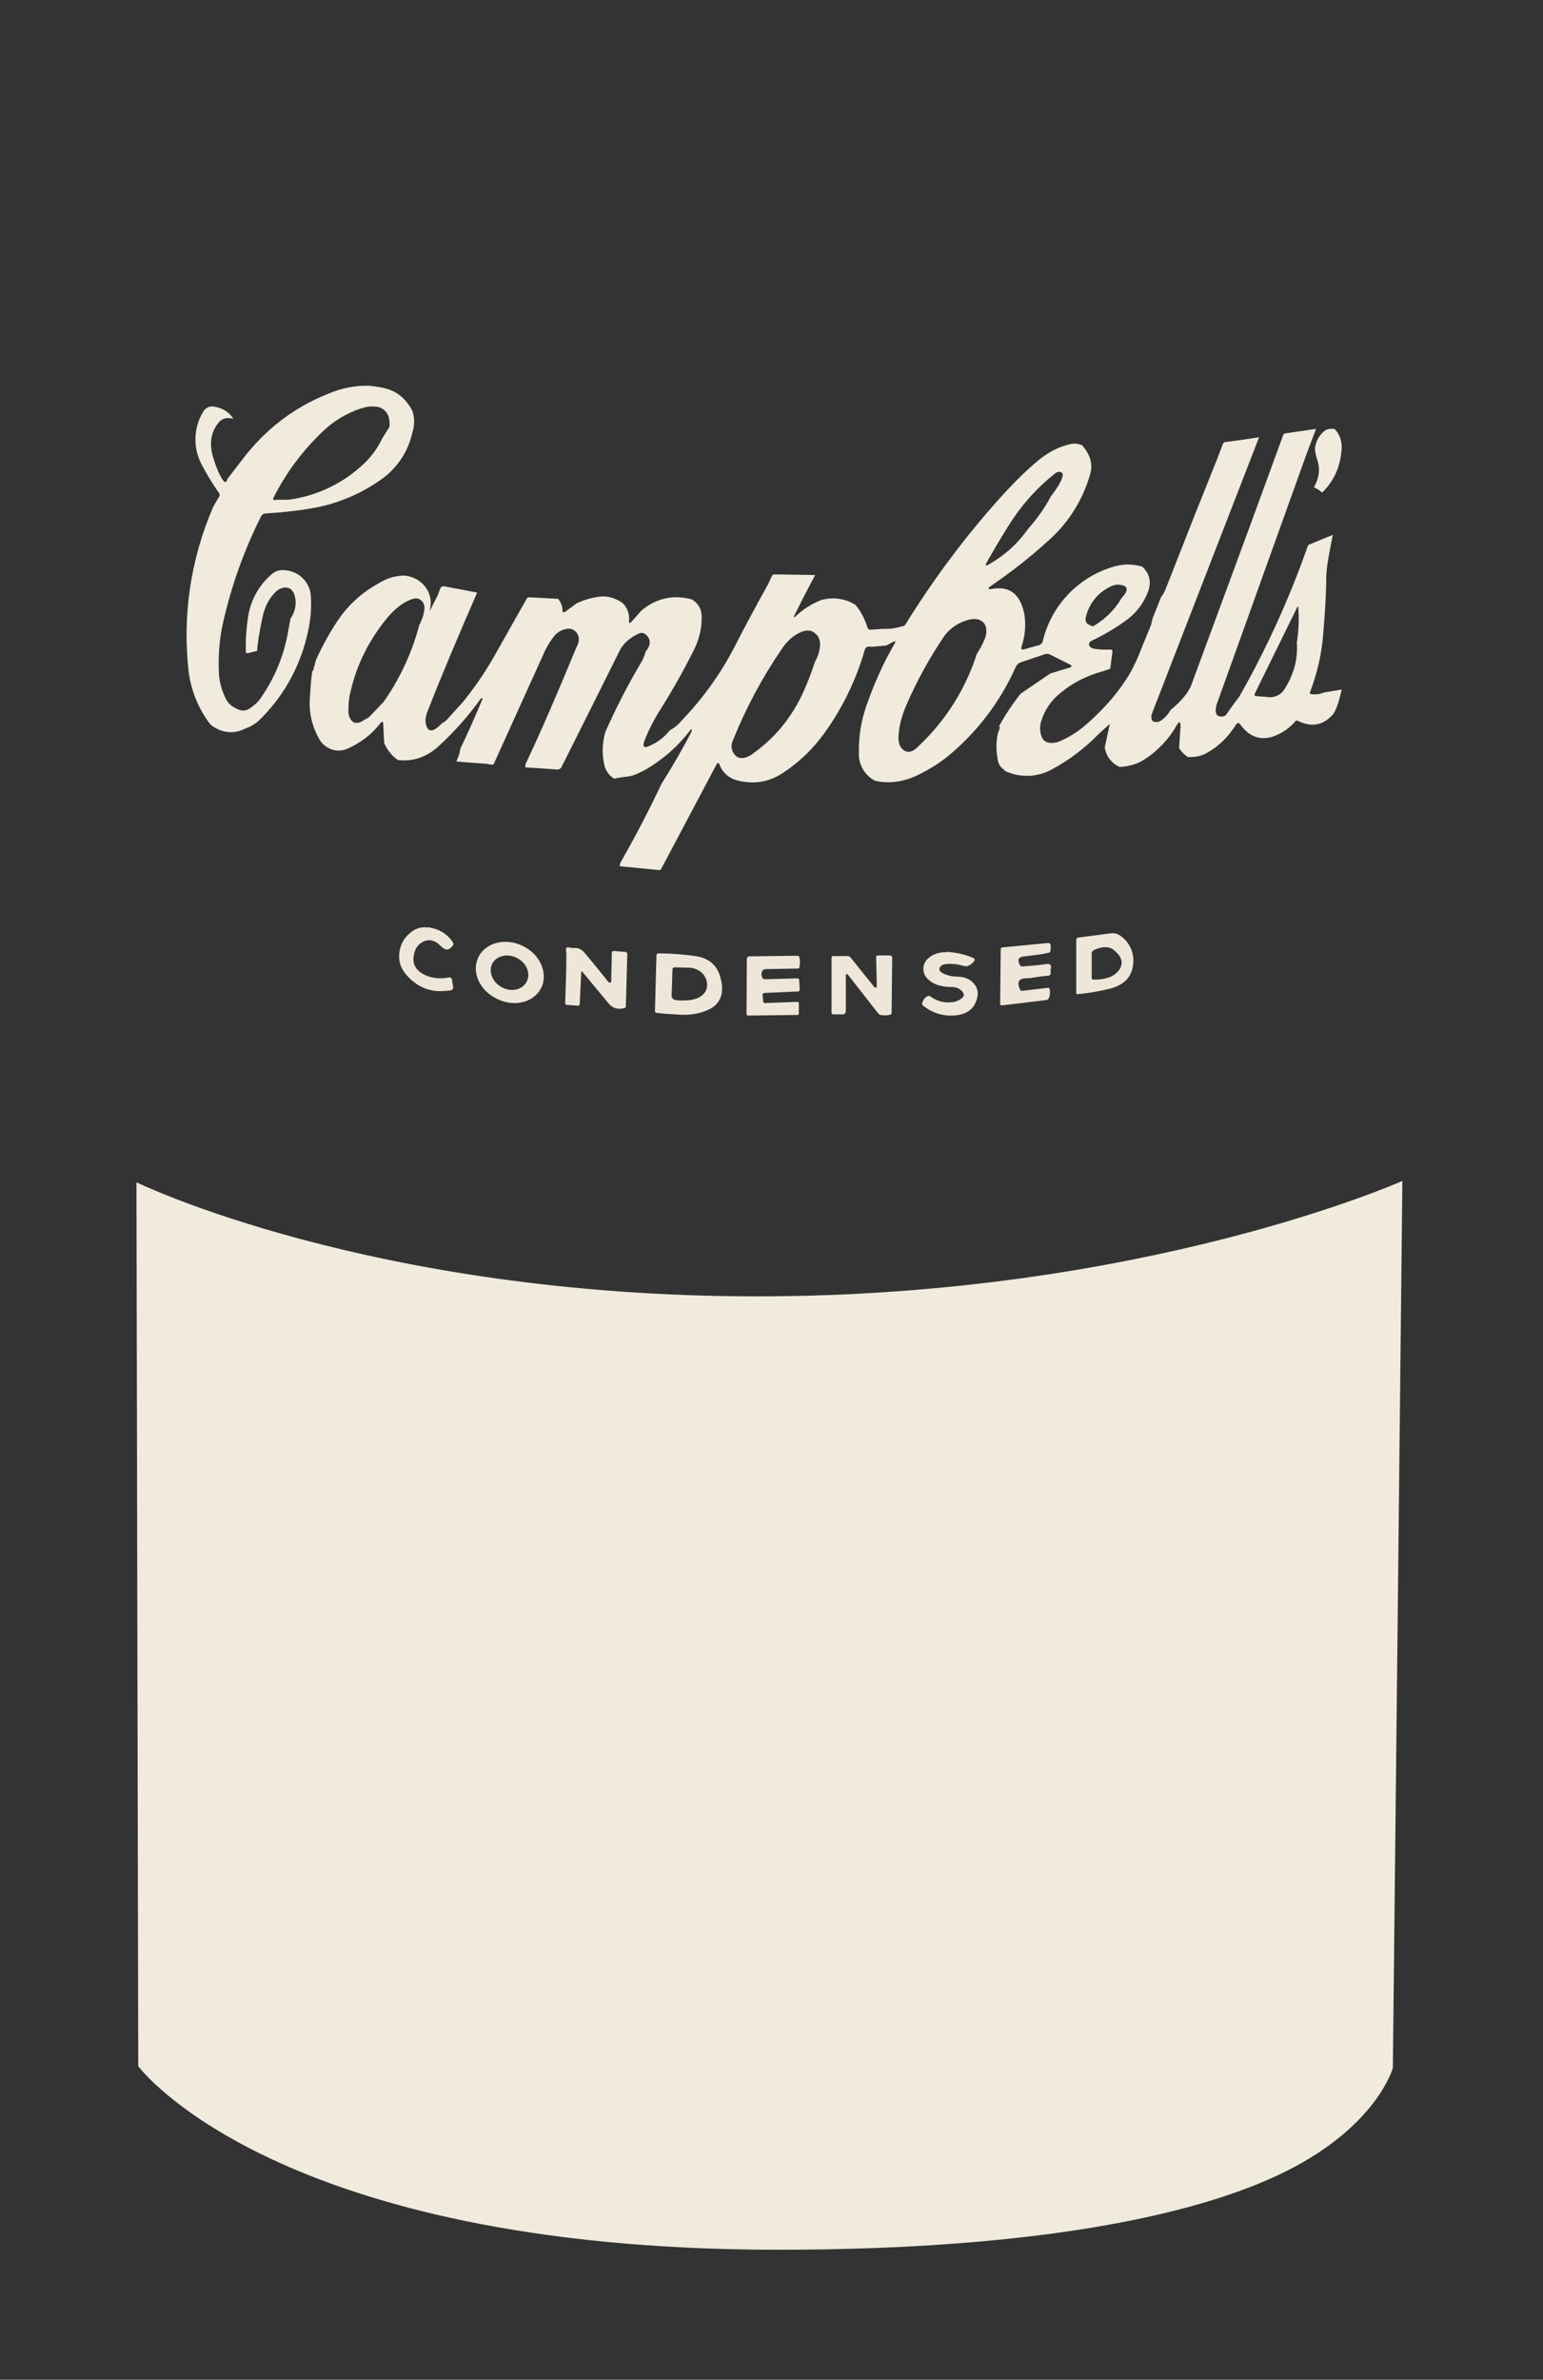 <?xml version="1.0" encoding="UTF-8" standalone="no"?>
<!DOCTYPE svg PUBLIC "-//W3C//DTD SVG 1.1//EN" "http://www.w3.org/Graphics/SVG/1.1/DTD/svg11.dtd">
<!-- Created with Vectornator (http://vectornator.io/) -->
<svg height="100%" stroke-miterlimit="10" style="fill-rule:nonzero;clip-rule:evenodd;stroke-linecap:round;stroke-linejoin:round;" version="1.1" viewBox="0 0 519 800" width="100%" xml:space="preserve" xmlns="http://www.w3.org/2000/svg" xmlns:vectornator="http://vectornator.io" xmlns:xlink="http://www.w3.org/1999/xlink">
<rect x="0" y="0" width="519" height="800" fill="#333333" stroke="none"/>
<defs/>
<g id="biela" vectornator:layerName="biela">
<path d="M46 397.5C46 397.5 124.5 435.8 254.7 435.8C384.8 435.8 471.7 397 471.7 397L468.5 695.2C468.5 695.2 463.2 714.7 432.4 730C401.9 745.2 346.4 756.3 261.9 756.3C92.1 756.3 46.5 694.6 46.5 694.6L45.9 397.6L46 397.5Z" fill="#f0ebdd" fill-rule="nonzero" opacity="1" stroke="none" vectornator:layerName="path"/>
<path d="M144 311.8C141.7 311.5 139.7 312.1 138 313.6C135.852 315.278 134.509 317.782 134.3 320.5C134 323.5 135 326.1 137.4 328.5C140.9 332.1 145.1 333.6 149.9 333.1L151.1 333C152.3 333 152.7 332.2 152.3 331L152.1 330C152.1 329.5 152.1 329.2 151.8 328.9C151.7 328.6 151.3 328.5 151 328.6C148.3 329.1 146 328.9 144 328.2C140 326.7 138.4 324.2 139.3 320.6C139.7 318.8 140.6 317.6 141.9 316.8C143.5 315.8 145.3 315.8 147.1 317L148.9 318.6C150.1 319.6 151.3 319.4 152.4 317.7C152.6 317.5 152.6 317.2 152.4 316.9C151.031 314.724 148.944 313.097 146.5 312.3L144.1 311.7L144 311.8ZM373.3 313.8L362.6 315.2C362.3 315.3 362 315.6 362 315.9L362 333.9C362 333.9 362 334.1 362.2 334.2L362.5 334.2C366.2 333.9 369.8 333.2 373.2 332.4C378.4 331.1 381 328.1 381.2 323.4C381.386 319.793 379.632 316.362 376.6 314.4C375.6 313.8 374.6 313.6 373.3 313.8ZM371.8 318.4C373 318.4 374 318.8 374.9 319.6C377.3 321.6 377.9 323.7 376.6 325.8C375.663 327.221 374.241 328.252 372.6 328.7C371.1 329.2 369.4 329.4 367.6 329.3C367.363 329.252 367.195 329.041 367.2 328.8L367.2 320.4C367.2 320 367.5 319.7 367.8 319.5C369.027 318.82 370.398 318.443 371.8 318.4ZM171.3 316.7C166.9 316.2 162.7 318.1 160.9 321.8C158.5 326.8 161.3 333 167.2 335.8C173 338.7 179.7 337 182.1 332C184.4 327.1 181.7 320.8 175.8 318C174.4 317.3 172.8 316.8 171.3 316.7ZM171.6 321.3C172.4 321.4 173.2 321.7 174 322.1C177.2 323.8 178.6 327.4 177.1 330.1C175.7 332.8 171.9 333.6 168.8 331.9C165.6 330.2 164.2 326.6 165.6 323.9C166.7 321.9 169.1 320.9 171.6 321.3ZM352.6 317L337.1 318.5C336.8 318.5 336.6 318.8 336.6 319.1L336.4 337.6L336.6 337.9L336.9 338L351.9 336.2C352.3 336.2 352.7 335.8 352.9 335.4C353.2 334 353.3 333 353 332.4C353 332.2 352.6 332 352.2 332.1L343.8 333.1C343.506 333.128 343.225 332.968 343.1 332.7C342.1 330.4 342.5 329.1 344.6 328.9L346.7 328.8C348.7 328.4 350.6 328.2 352.5 328C353.2 328 353.5 327.5 353.4 326.7L353.4 325.7C353.8 324.5 353.3 323.9 351.8 324.1C349.2 324.5 346.5 324.7 343.8 324.9C343.512 324.903 343.244 324.75 343.1 324.5C342.1 322.7 342.5 321.7 344.5 321.5C348.3 321.1 351.1 320.7 352.7 320.3C353 320.3 353.3 320 353.3 319.7C353.448 318.941 353.448 318.159 353.3 317.4C353.1 317.1 352.9 317 352.6 317ZM190.6 318.6C190.4 318.7 190.3 319.1 190.4 319.6L190.5 320.9C190.5 326.4 190.3 331.8 190.1 337.2C190.1 337.5 190.3 337.8 190.5 337.8L194.5 338.1C194.6 338.1 194.7 338.1 194.8 337.9L195 337.5L195.5 326.8C195.5 326.5 195.6 326.4 195.9 326.7L204.6 337.2C205.9 338.9 207.8 339.5 210 338.9C210.3 338.9 210.5 338.6 210.5 338.3L211 320.6C211 320.3 210.7 320 210.3 320L206.5 319.7L206 319.8L205.8 320.2L205.6 329.4C205.6 330.6 205.2 330.7 204.4 329.8C201.901 326.672 199.367 323.572 196.8 320.5C195.8 319.2 194.5 318.5 192.8 318.7L191.8 318.6C191.3 318.4 190.8 318.4 190.7 318.6L190.6 318.6ZM318.3 320.1C315.8 320.1 313.9 320.7 312.3 322.1C311.13 323.044 310.495 324.5 310.6 326C310.7 327.4 311.3 328.5 312.4 329.4C314.1 331 316.7 331.8 320.1 331.8C321.5 331.8 322.6 332.2 323.6 333.2C324.5 334.2 324.4 335 323.2 335.8C322.6 336.3 321.9 336.5 321.1 336.8C318.1 337.3 315.5 336.8 313 335C312.718 334.766 312.323 334.727 312 334.9C311.1 335.3 310.5 336.1 310.2 337.2C310.1 337.5 310.2 337.8 310.4 338C313.8 340.7 317.6 341.8 321.8 341.3C325.4 340.8 327.6 339.1 328.5 336.1C329.2 334.1 328.9 332.1 327.6 330.7C326.3 329.1 324.3 328.3 321.7 328.3C320.4 328.3 319.1 328 317.8 327.5C316.1 326.8 315.6 326 316.2 325.1C316.6 324.5 317.2 324.2 318.1 324.1C319.981 323.912 321.882 324.082 323.7 324.6C324.7 324.9 325.3 324.9 325.8 324.6C326.4 324.4 327 323.9 327.6 323.2C327.8 323 327.8 322.8 327.8 322.5C327.8 322.3 327.6 322.1 327.3 322C324.443 320.803 321.395 320.125 318.3 320L318.3 320.1ZM221.3 320.6C221 320.6 220.8 320.8 220.8 321.1L220.3 339.9C220.3 340.2 220.5 340.5 220.8 340.5L223.8 340.8L227.1 341C231.1 341.4 234.6 341 237.7 339.7C242.1 337.9 243.7 334.4 242.5 329.3C241.5 324.8 238.8 322.3 234.5 321.5C230.131 320.839 225.719 320.505 221.3 320.5L221.3 320.6ZM226.8 325.2L231.5 325.3C233.2 325.3 234.7 325.9 235.8 326.8C236.9 327.7 237.5 328.8 237.8 330.2C238 331.9 237.6 333.2 236.5 334.3C235.5 335.3 234.1 335.9 232.1 336.2C230.3 336.4 228.7 336.4 227.1 336.2C226.4 336 225.9 335.4 225.9 334.8L226.2 325.8C226.2 325.5 226.5 325.2 226.8 325.2ZM295.2 321.2L294.8 321.3L294.7 321.7L294.9 331.2C294.9 332.2 294.6 332.4 293.9 331.6L286.1 321.9C285.8 321.6 285.5 321.4 285.2 321.4L280.2 321.4L279.8 321.5L279.7 321.9L279.7 340.5C279.7 340.8 280 341 280.3 341L283.5 341C284.1 341 284.5 340.5 284.5 340L284.5 328.2C284.5 327.3 284.8 327.2 285.4 327.9L295.4 340.7C295.6 340.9 295.8 341.1 296.2 341.2C297.2 341.4 298.4 341.4 299.5 341.1C299.8 341.1 299.9 340.7 299.9 340.4L300.1 321.8C300.1 321.5 299.8 321.2 299.4 321.2C299.4 321.2 295.2 321.2 295.2 321.2ZM268.2 321.3L252 321.5C251.6 321.5 251.3 321.8 251.2 322.3L251.1 340.9L251.2 341.3L251.6 341.4L268.2 341.2C268.5 341.2 268.7 341 268.7 340.7L268.7 337.3L268.6 337C268.506 336.874 268.357 336.8 268.2 336.8L257.3 337.2C257 337.2 256.7 337 256.7 336.7L256.5 334.3C256.5 334.2 256.5 334.1 256.7 334L257.1 333.8L268.5 333.3C268.6 333.3 268.8 333.3 268.8 333.1L269 332.7L268.8 329.4C268.8 329.2 268.6 328.9 268.3 328.9L257.3 329.2C256.9 329.2 256.6 329.1 256.5 328.8C256 328 256 327.1 256.5 326.2L257.3 325.8L268.3 325.6C268.6 325.6 268.9 325.4 268.9 325.1C269.1 324 269.1 322.9 268.9 321.8C268.784 321.511 268.511 321.316 268.2 321.3Z" fill="#eee6d8" fill-rule="nonzero" opacity="1" stroke="none" vectornator:layerName="condensed"/>
<path d="M124.8 129.7C119.749 129.481 114.717 130.439 110.1 132.5C98.6 137.1 89.1 144.5 81.5 154.5L76.5 161C76.2 162.3 75.6 162.4 74.9 161.3C73.6 159.3 72.5 156.6 71.5 153.1C70.4 148.8 71 145.2 73.5 142.1C74.6 140.7 76.3 140.2 78.5 140.8C77.163 138.671 74.98 137.215 72.5 136.8C70.5 136.3 69.1 137 68.1 138.8C65.172 143.931 64.947 150.172 67.5 155.5C69.3 159.1 71.4 162.5 73.7 165.8C73.9 166.1 74 166.5 73.8 166.8L71.8 170.2C64.112 187.799 61.248 207.128 63.5 226.2C64.366 232.365 66.774 238.213 70.5 243.2C70.9 243.7 71.5 244.2 72.5 244.7C75.49 246.504 79.205 246.618 82.3 245C83.984 244.433 85.546 243.551 86.9 242.4C94.948 234.695 100.607 224.836 103.2 214C104.5 208.9 104.9 204.2 104.5 199.7C103.878 195.261 100.178 191.898 95.7 191.7C94 191.5 92.5 192 91.2 193.2C87.111 196.768 84.389 201.646 83.5 207C82.843 211.099 82.575 215.251 82.7 219.4C82.9 219.6 83.1 219.6 83.3 219.6L86.5 218.8C86.6 216.4 87.2 212.8 88.2 207.9C88.9 204.3 90.4 201.3 92.6 199.1C93.482 198.145 94.702 197.571 96 197.5C97.6 197.5 98.7 198.5 99.2 200.5C99.8 203.1 99.3 205.6 97.7 208L96.5 214.5C94.854 222.075 91.653 229.226 87.1 235.5C86.1 236.6 85 237.5 83.9 238.2C82.6 239.1 81.1 239.1 79.5 238.2C77.996 237.573 76.759 236.441 76 235C74.8 232.6 74 230 73.7 227.3C73.3 221.2 73.7 215 75.1 209C77.9 196.7 82.1 185 87.8 173.6C88.1 173 88.7 172.6 89.4 172.6C94.4 172.3 99.5 171.8 104.7 170.9C113.047 169.511 120.976 166.264 127.9 161.4C133.42 157.65 137.287 151.922 138.7 145.4C139.5 143 139.5 140.5 138.7 138.1C136.6 134.1 133.6 131.6 129.7 130.6C128.097 130.171 126.456 129.903 124.8 129.8L124.8 129.7ZM124.8 136.7C125.9 136.6 126.8 136.7 127.6 136.9C130.1 137.9 131.3 140 131 143.5L128.5 147.5C127.086 150.482 125.157 153.19 122.8 155.5C115.78 162.35 106.726 166.736 97 168L93 168C92 168.3 91.7 168 92 167.3C96.139 159.091 101.652 151.65 108.3 145.3C112 141.67 116.481 138.933 121.4 137.3C122.7 136.9 123.8 136.7 124.9 136.6L124.8 136.7ZM447.3 144.2C446.8 144.2 446.3 144.4 445.7 144.7C443.798 146.154 442.57 148.321 442.3 150.7C442.3 151.5 442.5 152.8 443.1 154.7C444.1 157.7 443.7 160.7 442 163.7C442 163.9 442.1 164 442.3 164C443 164.3 443.7 164.7 444.3 165.3L444.7 165.5C444.8 165.5 444.9 165.5 445 165.3C449 161.3 451 156.3 451.3 150.5C451.3 148.1 450.6 146 449 144.3C448.4 144.1 447.9 144.1 447.3 144.2ZM442.5 144.2L432.3 145.7C432 145.7 431.7 146 431.6 146.3L420 178L400.7 230.3C399.8 232.7 397.5 235.6 393.7 238.7C392.914 240.154 391.781 241.391 390.4 242.3C389.9 242.6 389.4 242.8 388.9 242.7C388.1 242.7 387.6 242.5 387.4 241.9C387.179 241.211 387.214 240.465 387.5 239.8L423.5 147L418.2 147.8L412.2 148.6C411.7 148.6 411.3 149.1 411.2 149.6L409 155.3L402 172.8L392 198.2C391.621 199.131 391.116 200.006 390.5 200.8L387.7 207.8L387.2 210L383.8 218.3C382.768 221.055 381.531 223.729 380.1 226.3C376.3 232.7 371.4 238.3 365.3 243.6C362.467 246.109 359.218 248.105 355.7 249.5C352.7 250.2 350.9 249.5 350.2 247.2C349.698 245.565 349.733 243.813 350.3 242.2C351.413 238.67 353.533 235.542 356.4 233.2C360.6 229.6 365.4 227.2 370.8 225.7L372.9 225C373.3 225 373.5 224.7 373.5 224.4L374.2 218.9L374.1 218.6C374.006 218.474 373.857 218.4 373.7 218.4C371.5 218.4 369.7 218.4 368.1 218.1C367.5 218 367 217.8 366.7 217.5C366.3 217.1 366.2 216.6 366.4 216.1C366.637 215.731 366.988 215.45 367.4 215.3C371.6 213.3 375.6 210.9 379.4 208.1C382.343 205.805 384.621 202.768 386 199.3C387.4 195.8 386.8 192.9 384.2 190.5C380.9 189.5 377.5 189.5 373.9 190.7C362.289 194.343 353.467 203.85 350.7 215.7C350.432 216.426 349.77 216.932 349 217L344.4 218.3C343.6 218.5 343.4 218.2 343.6 217.4C344.8 213.8 345.1 210.3 344.6 206.8C344.1 204 343.2 201.8 341.8 200.2C340 198.2 337.4 197.4 334.2 197.9C332.1 198.3 331.9 197.9 333.7 196.7C340.1 192.3 346.3 187.5 352 182.3C359.159 176.194 364.316 168.075 366.8 159C367.6 155.8 366.6 152.7 364 149.7C362.748 149.126 361.341 148.985 360 149.3C356.4 150.1 353 151.8 349.7 154.4C345.2 158 339.8 163.4 333.7 170.4C322.974 182.684 313.274 195.828 304.7 209.7C304.5 210 304.3 210.3 304 210.4C301.7 211.1 299.4 211.5 297 211.4L292.7 211.7C292.3 211.7 291.8 211.3 291.7 210.7C290.8 207.9 289.5 205.4 287.7 203.3C284.288 201.205 280.157 200.625 276.3 201.7C272.929 202.985 269.863 204.961 267.3 207.5C267 207.5 267 207.4 267.1 207.1C269.386 202.459 271.753 197.858 274.2 193.3L260.6 193.1C260.2 193.1 259.9 193.2 259.7 193.5L258.3 196.5C254.472 203.331 250.772 210.232 247.2 217.2C242.49 226.365 236.459 234.788 229.3 242.2C228.202 243.557 226.841 244.68 225.3 245.5C223.471 247.849 221.057 249.677 218.3 250.8C216.6 251.6 216.1 251.1 216.7 249.2C218.17 245.426 220.013 241.808 222.2 238.4C226.379 231.766 230.217 224.924 233.7 217.9C235.3 214.4 236.1 210.9 236 207.2C236 204.8 234.9 202.8 232.7 201.5C226.4 199.8 220.7 201.1 215.7 205.3L212.6 208.8C211.8 209.7 211.4 209.6 211.6 208.4C211.7 206.4 211.1 204.4 209.5 202.8C207.489 201.273 205.025 200.463 202.5 200.5C199.553 200.758 196.675 201.536 194 202.8L190.2 205.6C189.6 206 189.3 205.9 189.2 205.3C189.208 203.828 188.674 202.404 187.7 201.3L178 200.8C177.685 200.8 177.389 200.948 177.2 201.2L165.9 221.2C162.9 226.4 159.5 231.3 155.7 236L150 242.3L148.5 243.3C145.6 246.3 143.8 246.3 143.2 243.2C143 242.1 143.2 240.8 143.7 239.4C149 225.9 154.7 212.5 160.5 199.2L149.4 197.1C148.8 197 148.3 197.3 148.1 197.8L147.2 200.2L144.5 205.5C145.3 202.3 144.8 199.7 143.2 197.5C141.427 195.057 138.618 193.578 135.6 193.5C132.879 193.599 130.229 194.391 127.9 195.8C121.9 199 117.2 203.3 113.6 208.6C110.819 212.798 108.378 217.213 106.3 221.8L105.3 225.5C105.1 225.5 105 225.6 105 225.8C104.6 228.8 104.4 231.8 104.2 234.8C103.856 239.904 105.153 244.985 107.9 249.3C108.531 250.108 109.312 250.787 110.2 251.3C112.236 252.513 114.734 252.662 116.9 251.7C121.3 249.7 124.9 247 127.9 243.2C128.5 242.4 128.9 242.5 128.9 243.5L129.2 249.3L129.2 249.7C130.2 252.1 131.7 254 133.8 255.5C139 256.1 143.6 254.5 147.7 250.7C152.893 245.925 157.585 240.63 161.7 234.9C162.3 234.5 162.4 234.6 162.2 235.2C159.877 240.796 157.41 246.332 154.8 251.8L154.8 252L154.5 253.5L153.5 256L164 256.8C164.646 257.001 165.327 257.069 166 257L183.3 218.8C184.2 216.9 185.3 215.2 186.6 213.6C187.6 212.5 188.8 211.8 190.2 211.5C191.7 211.1 192.9 211.5 193.8 212.5C195 213.9 195 215.6 193.8 217.8C187.4 233.3 181.8 246.3 176.8 256.8C176.6 257.3 176.6 257.7 176.8 258L180.5 258.2L187.5 258.7C188 258.7 188.5 258.4 188.8 258C195.495 244.681 202.161 231.347 208.8 218C210.2 215.9 212.2 214.2 214.8 213C215.6 212.6 216.5 212.7 217.2 213.3C219 214.9 219 216.8 217.2 219C216.7 220.6 216.2 221.9 215.6 222.8C211.137 230.319 207.13 238.1 203.6 246.1C202.54 249.746 202.436 253.603 203.3 257.3C203.752 259.21 204.986 260.843 206.7 261.8C207.5 261.5 209 261.3 211.5 261C212.9 260.8 214.8 260 217.2 258.7C222.933 255.372 227.96 250.956 232 245.7C232.7 244.8 232.9 244.9 232.6 245.8L232.5 246.2C229.397 252.097 226.061 257.868 222.5 263.5C218.275 272.44 213.705 281.214 208.8 289.8C208.5 290.4 208.4 290.8 208.5 291.2L221.7 292.5C222 292.5 222.3 292.4 222.4 292.1L241 257C241.4 256.3 241.7 256.3 242 257C242.952 259.608 245.117 261.586 247.8 262.3C253.4 263.8 258.6 263 263.4 259.8C268.858 256.2 273.604 251.624 277.4 246.3C283.408 237.932 287.94 228.597 290.8 218.7C291 217.7 291.7 217.2 292.8 217.4L293.8 217.4L298.1 217L300.4 215.8C301.2 215.4 301.4 215.6 300.9 216.4C296.9 223.2 293.8 230.4 291.3 237.6C289.6 242.6 288.8 247.7 288.9 253C288.676 256.98 290.837 260.713 294.4 262.5C299 263.5 303.6 262.9 308.2 260.8C312.2 258.9 315.6 256.8 318.5 254.5C328.521 246.337 336.471 235.92 341.7 224.1C342.072 223.377 342.721 222.835 343.5 222.6L351.5 219.9C352.1 219.7 352.7 219.8 353.3 220.1L359.9 223.4C360.6 223.8 360.6 224.1 359.9 224.4L353.3 226.4L343.3 233.2C340.604 236.594 338.196 240.206 336.1 244C336.3 244.5 336.3 244.9 336.1 245.3L335.7 246.3C335 249.2 335 252.3 335.6 255.5C335.823 256.787 336.541 257.936 337.6 258.7L338.1 259.2C343.155 261.559 349.038 261.336 353.9 258.6C359.708 255.454 365.002 251.441 369.6 246.7L372.9 243.7C373.2 243.3 373.3 243.4 373.2 243.8L371.6 251.2C371.972 254.134 373.877 256.648 376.6 257.8C379.8 257.7 382.6 256.8 384.8 255.4C389.362 252.493 393.139 248.51 395.8 243.8C396.6 242.4 397 242.5 397.1 244L396.6 251.5C397.353 252.72 398.38 253.747 399.6 254.5C401.9 254.6 404 254.2 405.8 253.2C409.8 251 413.1 247.8 415.6 243.8C416.2 242.9 416.7 242.8 417.2 243.6C420.7 248.4 425.2 249.4 430.5 246.6C432.5 245.6 434.2 244.2 435.7 242.5C435.9 242.2 436.3 242.2 436.5 242.3C441.1 244.6 445 243.9 448.3 240.2C449.3 239 450.3 236.2 451.3 231.8L445.3 232.8C443.9 233.4 442.3 233.6 440.8 233.3C440.7 233.3 440.6 233.3 440.6 233.1L440.6 232.8C443 226.5 444.6 219.8 445.1 212.8C445.7 205.7 446.1 199.3 446.1 193.8C446.1 191.4 446.9 186.7 448.3 179.8L440.3 183.1C440.036 183.246 439.853 183.503 439.8 183.8C433.677 201.214 426.013 218.047 416.9 234.1L415.1 236.5L412.4 240.3C412.149 240.542 411.838 240.715 411.5 240.8C409.3 241.2 408.5 240 409.1 237.2L439.4 152.8L442.6 144.3L442.5 144.2ZM356.1 158.6C357.4 158.6 357.8 159.3 357.2 160.8C356.6 162.5 355.3 164.5 353.5 166.8C351.4 170.8 348.8 174.4 345.8 177.8C342.3 182.8 337.8 186.8 332.5 189.8C331.5 190.3 331.3 190.1 331.9 189.1C334.1 185.1 336.5 181.1 339 177.1C343.3 170.1 348.7 164 355.2 158.9L356.1 158.6ZM376.7 196.6C379.5 196.9 379.7 198.4 377.3 201C375.062 204.823 371.898 208.021 368.1 210.3C367.6 210.6 367.3 210.6 367 210.3C365.5 209.9 364.9 209 365.2 207.5C366.4 202.8 369.2 199.3 373.5 197.2C374.5 196.7 375.6 196.4 376.7 196.6ZM140.5 201.2C141.2 201.4 141.7 201.8 142.2 202.4C142.8 203.3 142.9 204.4 142.6 205.8C142.3 207.4 141.7 208.8 141 210.2C138.564 219.444 134.5 228.181 129 236L124 241.2L122.5 242C120.7 243.3 119.3 243.4 118.2 242.2C117.486 241.253 117.131 240.084 117.2 238.9C117.2 236.9 117.3 234.9 117.8 233C119.9 223.4 124.2 215 130.5 207.4C132.9 204.6 135.5 202.6 138.1 201.6C139 201.2 139.8 201.1 140.5 201.2ZM436.5 203.8C436.7 203.8 436.7 204 436.7 204.3C437 208.3 436.8 212.3 436.2 216C436.6 221.5 435.2 226.7 432.1 231.6C430.887 233.641 428.537 234.716 426.2 234.3L422.4 234C422.2 234 422.1 233.9 422 233.7L422 233.3L436.3 204.2L436.6 203.8L436.5 203.8ZM327.7 208.1C328.5 208.1 329.1 208.2 329.7 208.5C331.3 209.2 332 210.8 331.7 213.2C331.5 214.5 330.5 216.7 328.5 220C324.709 231.751 318 242.348 309 250.8C307 252.9 305.3 253.3 303.7 252C302.7 251.1 302.2 249.8 302.2 248C302.3 244.5 303.2 241 304.7 237.4C308.319 228.995 312.74 220.958 317.9 213.4C319.9 211 322.3 209.4 325.3 208.5C326.075 208.245 326.884 208.11 327.7 208.1ZM272 212C273 212 273.7 212.5 274.4 213.1C275.5 214.1 276 215.6 275.8 217.4C275.595 219.2 275.016 220.937 274.1 222.5C272.926 226.184 271.523 229.791 269.9 233.3C265.9 241.8 260.1 248.7 252.3 254C249.5 255.5 247.5 255 246.4 252.5C245.938 251.449 245.938 250.251 246.4 249.2C250.77 238.253 256.337 227.823 263 218.1C264.8 215.4 266.9 213.6 269.2 212.6C270.2 212.1 271.2 211.9 272 212Z" fill="#f0ebdd" fill-rule="nonzero" opacity="1" stroke="none" vectornator:layerName="Campbells"/>
</g>
</svg>
